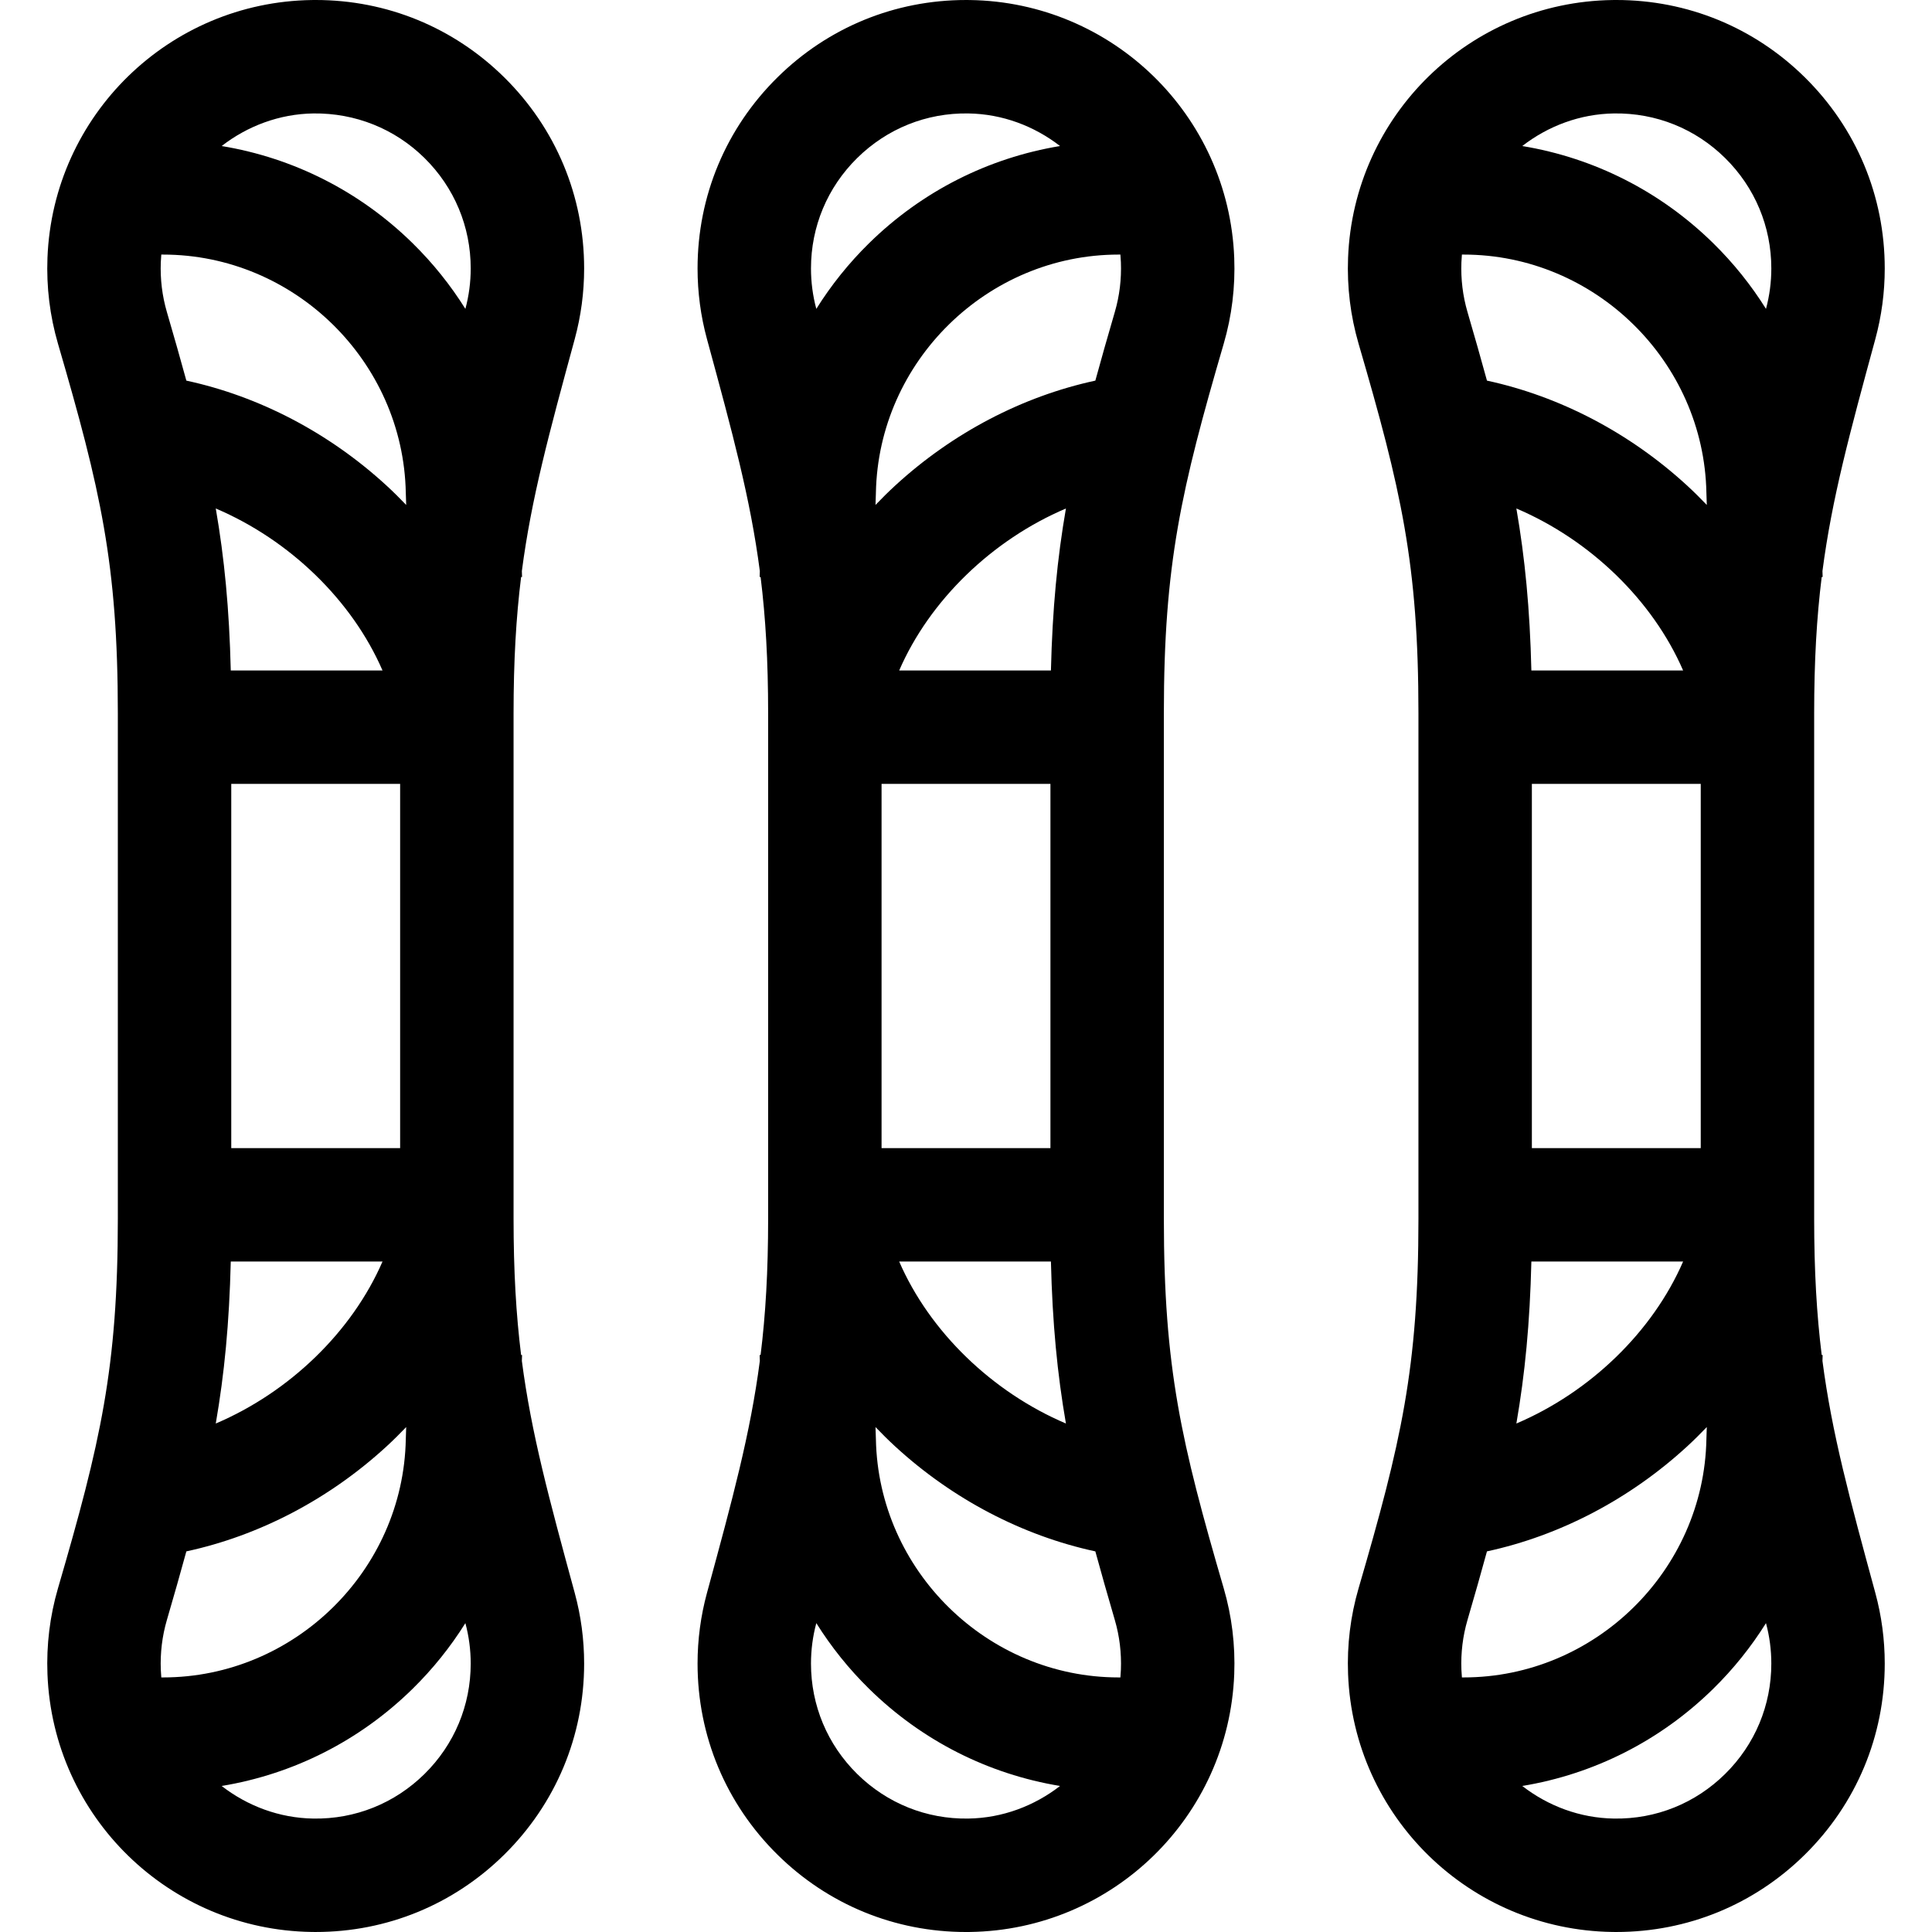 <svg id="Capa_1" enable-background="new 0 0 511 511" height="512" viewBox="0 0 511 511" width="512" xmlns="http://www.w3.org/2000/svg"><g id="XMLID_792_"><path id="XMLID_1235_" d="m154.5 71c0-19.157-7.514-37.115-21.159-50.565-13.393-13.203-31.051-20.435-49.828-20.435-.349 0-.701.002-1.05.008-37.747.541-68.454 30.497-69.909 68.198-.298 7.717.637 15.352 2.777 22.691 11.252 38.575 15.835 58.22 15.835 97.771v133.662c0 39.552-4.583 59.196-15.835 97.772-2.141 7.339-3.075 14.974-2.777 22.69 1.455 37.701 32.162 67.657 69.908 68.198.351.006.701.008 1.051.008 18.776 0 36.436-7.233 49.828-20.435 13.645-13.448 21.159-31.406 21.159-50.563 0-6.334-.837-12.619-2.489-18.681-6.81-25.006-11.473-42.14-13.983-61.361l.052-1.564-.252-.008c-1.327-10.724-1.994-22.171-1.994-36.044v-133.683c0-13.874.667-25.321 1.994-36.044l.252-.008-.052-1.564c2.51-19.221 7.173-36.355 13.983-61.359 1.652-6.065 2.489-12.35 2.489-18.684zm-71.607-40.996c11.066-.136 21.51 4.03 29.388 11.796 7.88 7.768 12.219 18.138 12.219 29.2 0 3.635-.476 7.231-1.41 10.695-3.917-6.261-8.591-12.106-13.989-17.401-13.978-13.712-31.514-22.54-50.477-25.669 6.805-5.273 15.239-8.491 24.269-8.621zm-39.775 37.329c34.739 0 63.544 28.257 64.211 62.989l.106 3.232c-1.686-1.757-3.417-3.484-5.232-5.15-15.215-13.967-33.696-23.588-52.914-27.733-1.556-5.702-3.271-11.702-5.159-18.174-1.234-4.233-1.772-8.652-1.6-13.136.026-.68.071-1.357.132-2.029h.456zm13.951 67.157c19.536 8.314 36.048 24.285 44.103 42.843h-40.136c-.393-16.297-1.684-29.677-3.967-42.843zm-13.951 309.177h-.455c-.061-.672-.105-1.349-.132-2.029-.173-4.483.365-8.902 1.6-13.135 1.888-6.472 3.603-12.473 5.159-18.175 19.217-4.144 37.699-13.765 52.914-27.733 1.815-1.666 3.546-3.392 5.231-5.148l-.1 3.024-.005.206c-.668 34.733-29.473 62.99-64.212 62.99zm13.951-67.157c2.283-13.166 3.574-26.546 3.967-42.843h40.136c-8.055 18.558-24.567 34.529-44.103 42.843zm55.212 92.69c-7.878 7.766-18.318 11.978-29.388 11.796-9.03-.13-17.463-3.348-24.269-8.621 18.964-3.13 36.499-11.958 50.477-25.669 5.398-5.295 10.071-11.139 13.988-17.4.934 3.462 1.41 7.058 1.41 10.694.001 11.062-4.338 21.433-12.218 29.2zm-6.448-165.533h-44.667v-96.334h44.667z"/><path id="XMLID_1250_" d="m307.833 188.669c0-39.549 4.583-59.193 15.836-97.772 2.141-7.341 3.075-14.976 2.777-22.691-1.456-37.7-32.163-67.656-69.909-68.197-.351-.006-.7-.008-1.05-.008-18.776 0-36.436 7.233-49.828 20.435-13.645 13.449-21.159 31.407-21.159 50.564 0 6.334.837 12.619 2.489 18.681 6.81 25.006 11.473 42.14 13.983 61.361l-.052 1.564.252.008c1.327 10.724 1.994 22.171 1.994 36.044v133.682c0 13.874-.667 25.321-1.994 36.044l-.252.008.052 1.564c-2.51 19.221-7.173 36.355-13.983 61.359-1.652 6.063-2.489 12.349-2.489 18.683 0 19.157 7.514 37.115 21.159 50.565 13.393 13.205 31.05 20.437 49.828 20.437.349 0 .701-.002 1.05-.008 37.746-.541 68.453-30.497 69.909-68.197.298-7.716-.637-15.351-2.777-22.692-11.253-38.578-15.836-58.223-15.836-97.771zm-11.951-121.336h.454c.061.673.105 1.349.132 2.03.174 4.481-.364 8.9-1.6 13.134-1.888 6.472-3.603 12.473-5.158 18.175-19.217 4.145-37.698 13.765-52.913 27.733-1.815 1.666-3.546 3.392-5.231 5.148l.1-3.024.005-.206c.667-34.733 29.471-62.99 64.211-62.99zm-13.951 67.157c-2.283 13.166-3.574 26.546-3.967 42.843h-40.136c8.054-18.558 24.567-34.529 44.103-42.843zm-55.212-92.69c7.877-7.766 18.302-11.979 29.388-11.796 9.03.13 17.463 3.348 24.268 8.621-18.964 3.13-36.499 11.958-50.477 25.669-5.398 5.295-10.071 11.139-13.988 17.4-.934-3.462-1.41-7.058-1.41-10.694 0-11.062 4.339-21.433 12.219-29.2zm69.163 401.867c-34.739 0-63.544-28.257-64.211-62.989l-.106-3.232c1.686 1.757 3.417 3.484 5.232 5.15 15.215 13.967 33.696 23.588 52.913 27.733 1.556 5.702 3.271 11.702 5.159 18.174 1.235 4.234 1.773 8.653 1.6 13.136-.026.68-.071 1.357-.132 2.029h-.455zm-13.952-67.157c-19.536-8.314-36.048-24.285-44.103-42.843h40.136c.394 16.297 1.685 29.677 3.967 42.843zm-25.823 104.486c-11.045.184-21.51-4.03-29.388-11.796-7.88-7.768-12.219-18.138-12.219-29.2 0-3.635.476-7.231 1.41-10.695 3.917 6.261 8.591 12.106 13.989 17.401 13.978 13.712 31.513 22.54 50.477 25.669-6.806 5.273-15.239 8.491-24.269 8.621zm-22.941-177.329v-96.334h44.666v96.334z"/><path id="XMLID_1259_" d="m482.027 359.959.052-1.565-.252-.008c-1.327-10.724-1.994-22.171-1.994-36.044v-133.683c0-13.873.667-25.32 1.994-36.044l.252-.008-.052-1.565c2.51-19.219 7.173-36.354 13.983-61.359 1.652-6.064 2.49-12.349 2.49-18.683 0-19.157-7.515-37.115-21.159-50.565-13.393-13.203-31.051-20.435-49.827-20.435-.35 0-.701.002-1.051.008-37.746.541-68.453 30.497-69.909 68.197-.298 7.716.637 15.351 2.777 22.692 11.253 38.578 15.836 58.223 15.836 97.771v133.662c0 39.549-4.583 59.193-15.836 97.772-2.141 7.341-3.075 14.976-2.777 22.691 1.456 37.7 32.163 67.656 69.909 68.197.351.006.7.008 1.051.008 18.775 0 36.436-7.233 49.827-20.435 13.644-13.448 21.159-31.406 21.159-50.563 0-6.334-.838-12.619-2.489-18.681-6.81-25.006-11.473-42.141-13.984-61.36zm-94.909 83.708h-.454c-.061-.673-.105-1.35-.132-2.03-.174-4.481.364-8.9 1.6-13.134 1.888-6.472 3.603-12.473 5.158-18.175 19.218-4.145 37.699-13.765 52.913-27.733 1.815-1.666 3.546-3.392 5.231-5.149l-.1 3.025-.005.206c-.667 34.733-29.473 62.99-64.211 62.99zm17.918-110h40.135c-8.054 18.558-24.566 34.529-44.102 42.843 2.283-13.166 3.574-26.546 3.967-42.843zm-17.918-266.334c34.738 0 63.544 28.257 64.212 62.989l.106 3.233c-1.686-1.757-3.418-3.484-5.233-5.151-15.214-13.967-33.696-23.588-52.913-27.733-1.556-5.701-3.271-11.702-5.158-18.174-1.235-4.234-1.773-8.653-1.6-13.136.026-.68.071-1.357.132-2.029h.454zm13.951 67.157c19.536 8.314 36.048 24.285 44.102 42.843h-40.135c-.393-16.297-1.684-29.677-3.967-42.843zm25.823-104.486c11.115-.165 21.512 4.031 29.388 11.796 7.88 7.768 12.22 18.138 12.22 29.2 0 3.635-.476 7.231-1.41 10.695-3.917-6.262-8.591-12.107-13.989-17.402-13.977-13.711-31.513-22.539-50.477-25.668 6.805-5.273 15.239-8.491 24.268-8.621zm-21.725 177.329h44.666v96.334h-44.666zm51.113 261.867c-7.877 7.766-18.281 11.979-29.388 11.796-9.03-.13-17.463-3.348-24.268-8.621 18.963-3.13 36.499-11.957 50.476-25.668 5.398-5.295 10.072-11.14 13.989-17.401.934 3.462 1.411 7.059 1.411 10.694 0 11.062-4.34 21.433-12.22 29.2z"/></g></svg>